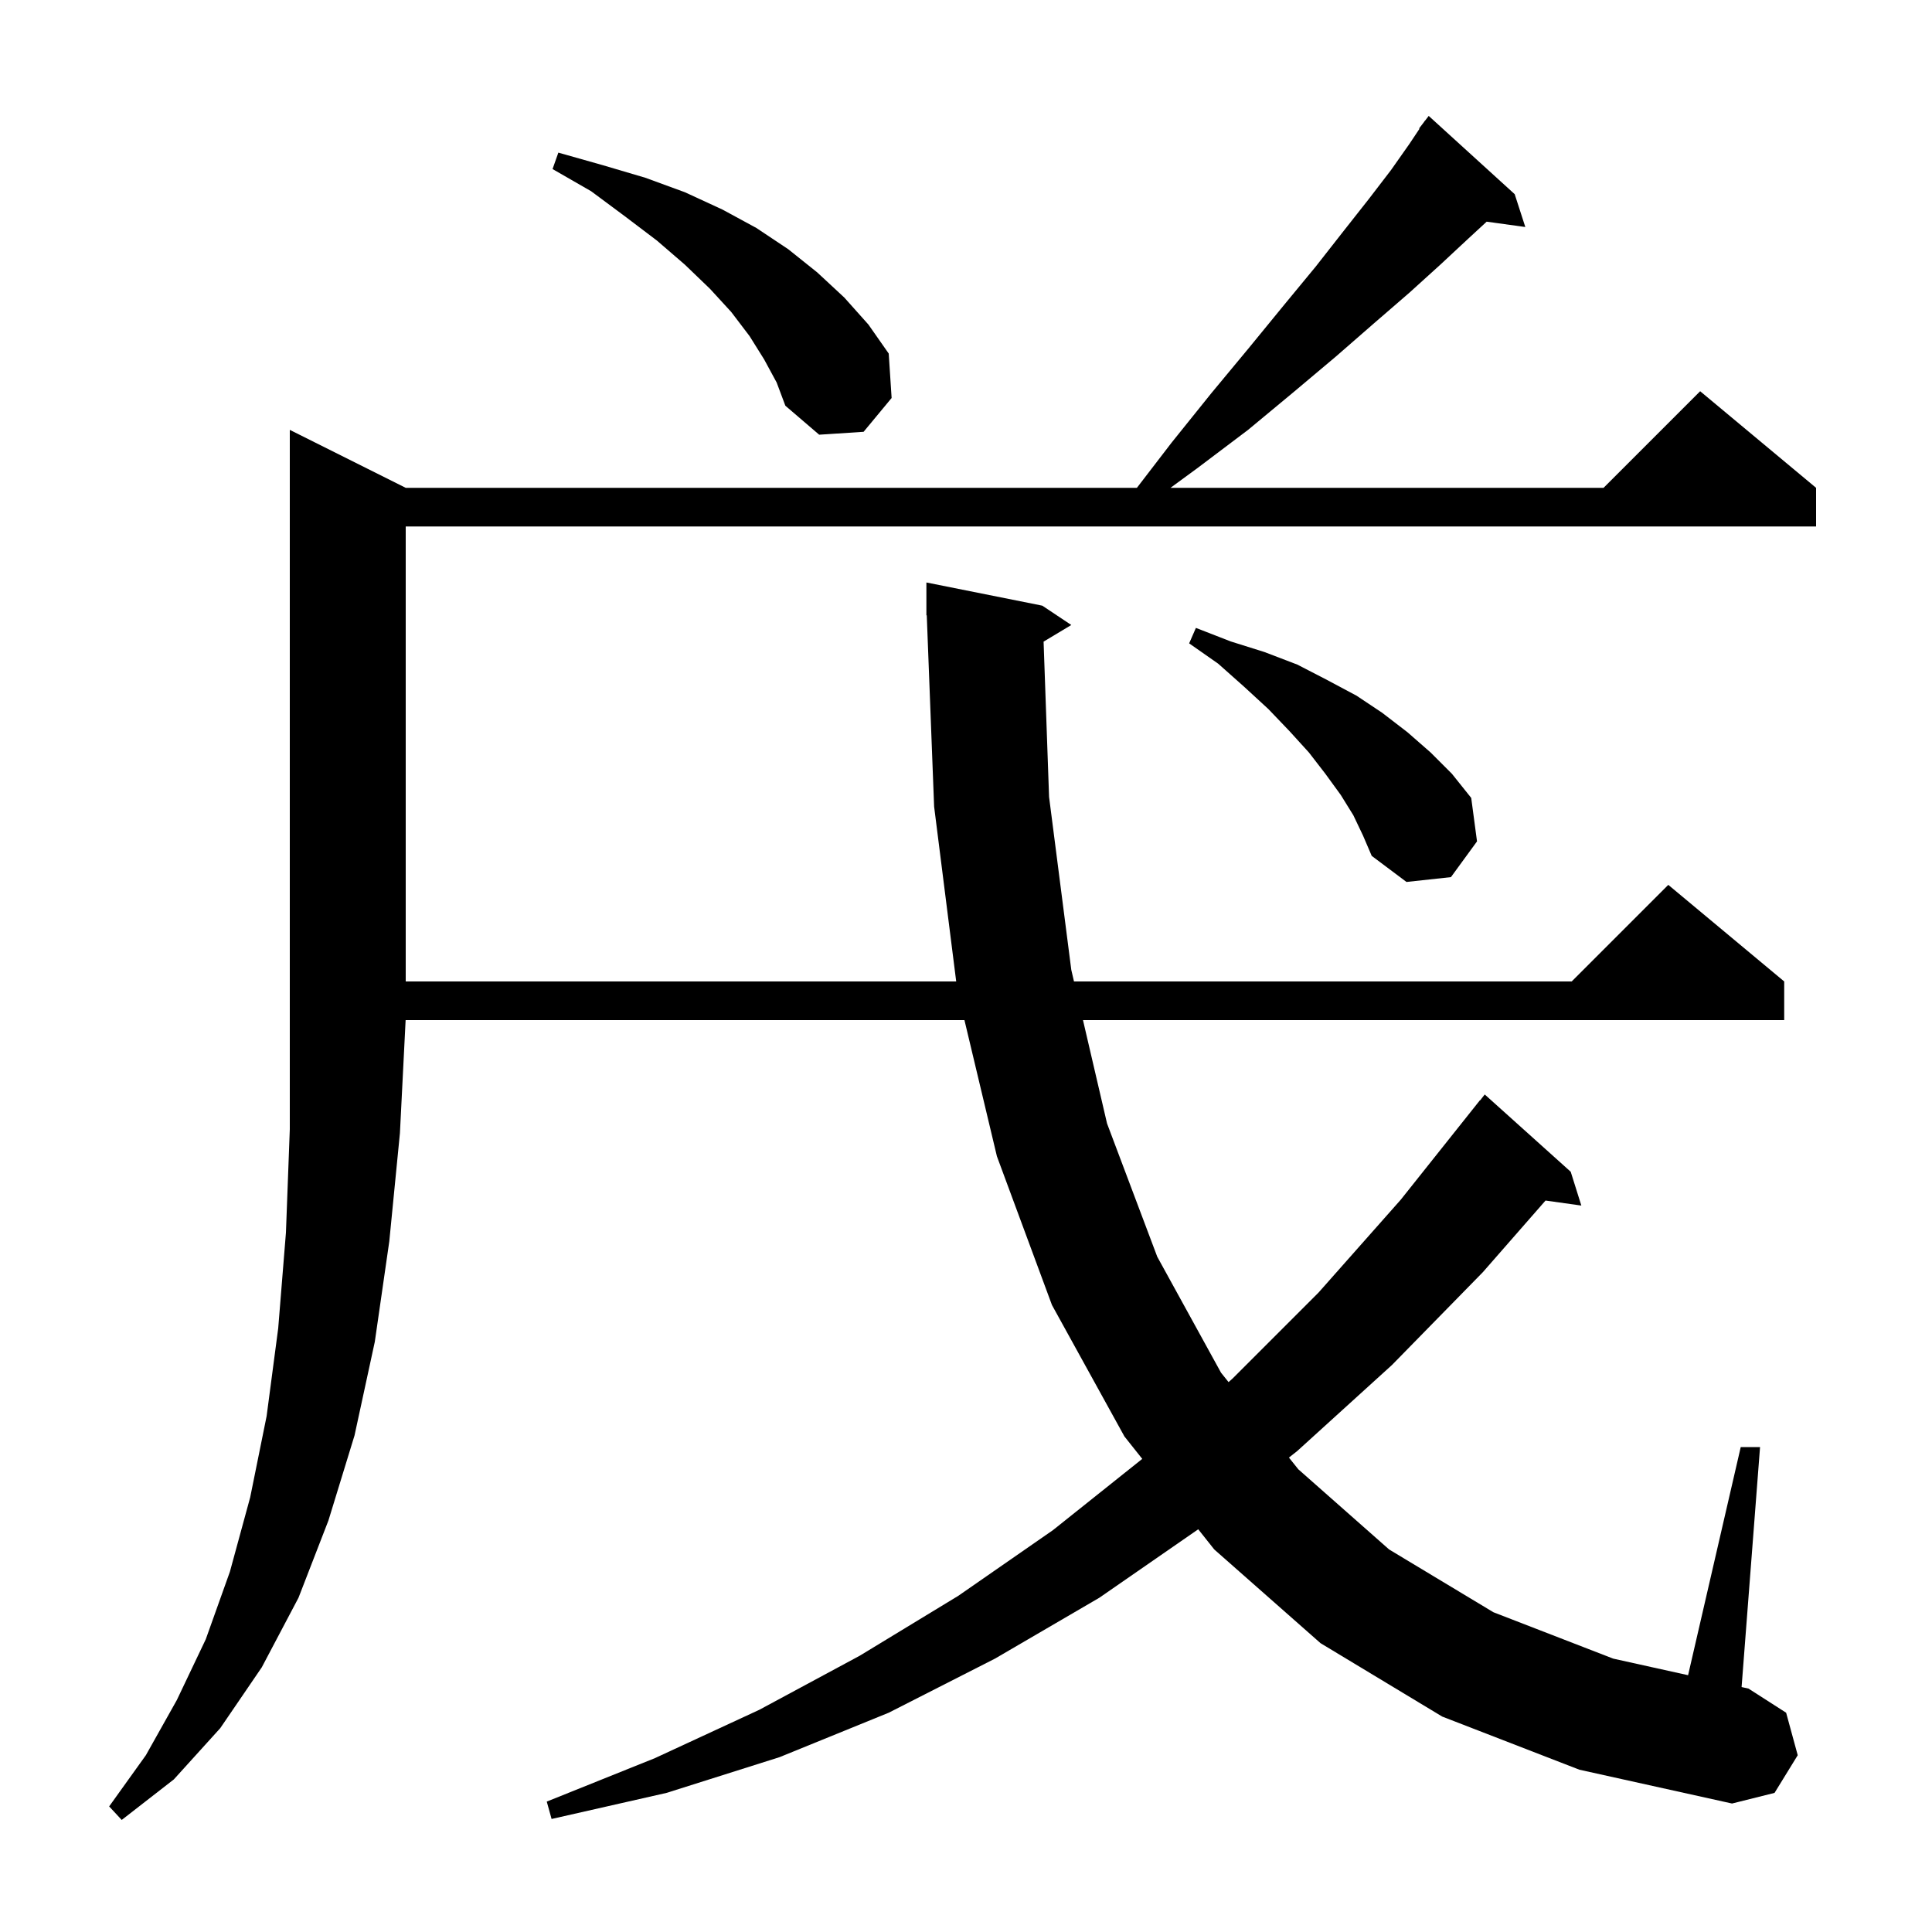 <svg xmlns="http://www.w3.org/2000/svg" xmlns:xlink="http://www.w3.org/1999/xlink" version="1.1" baseProfile="full" viewBox="0 0 200 200" width="200" height="200">
<g fill="black">
<path d="M 108.032 66.421 L 108.6 82.5 L 110.9 100.4 L 111.179 101.6 L 162.7 101.6 L 172.7 91.6 L 184.7 101.6 L 184.7 105.6 L 112.11 105.6 L 114.6 116.3 L 119.8 130.1 L 126.4 142.1 L 127.18 143.075 L 127.6 142.7 L 136.5 133.8 L 145.0 124.2 L 153.2 113.9 L 153.218 113.914 L 153.7 113.3 L 162.6 121.3 L 163.7 124.8 L 159.993 124.28 L 153.5 131.7 L 144.1 141.3 L 134.3 150.2 L 133.431 150.888 L 134.4 152.1 L 143.8 160.4 L 154.6 166.9 L 167.0 171.7 L 174.75 173.416 L 180.2 149.8 L 182.2 149.8 L 180.289 174.643 L 181.0 174.8 L 184.9 177.3 L 186.1 181.7 L 183.7 185.6 L 179.3 186.7 L 163.5 183.2 L 149.3 177.7 L 136.7 170.1 L 125.7 160.4 L 124.04 158.311 L 113.8 165.4 L 103.0 171.7 L 92.0 177.3 L 80.7 181.9 L 69.0 185.6 L 57.1 188.3 L 56.6 186.5 L 67.8 182.0 L 78.6 177.0 L 89.0 171.4 L 99.2 165.2 L 109.0 158.4 L 118.246 151.023 L 116.4 148.7 L 108.9 135.1 L 103.2 119.7 L 99.839 105.6 L 41.99 105.6 L 41.4 117.3 L 40.3 128.5 L 38.8 138.9 L 36.7 148.6 L 34.0 157.4 L 30.9 165.4 L 27.1 172.6 L 22.8 178.9 L 18.0 184.2 L 12.6 188.4 L 11.3 187.0 L 15.1 181.7 L 18.3 176.0 L 21.3 169.7 L 23.8 162.7 L 25.9 155.0 L 27.6 146.6 L 28.8 137.5 L 29.6 127.6 L 30.0 116.9 L 30.0 44.5 L 42.0 50.5 L 117.691 50.5 L 121.3 45.8 L 125.4 40.7 L 129.3 36.0 L 132.9 31.6 L 136.2 27.6 L 139.1 23.9 L 141.7 20.6 L 144.0 17.6 L 145.9 14.9 L 146.946 13.331 L 146.9 13.3 L 147.4 12.65 L 147.5 12.5 L 147.509 12.508 L 147.9 12.0 L 156.8 20.1 L 157.9 23.5 L 153.898 22.948 L 152.0 24.7 L 149.1 27.4 L 145.9 30.3 L 142.2 33.5 L 138.3 36.9 L 133.9 40.6 L 129.2 44.5 L 123.9 48.5 L 121.168 50.5 L 166.0 50.5 L 176.0 40.5 L 188.0 50.5 L 188.0 54.5 L 42.0 54.5 L 42.0 101.6 L 98.986 101.6 L 96.7 83.5 L 95.938 63.697 L 95.9 63.7 L 95.9 60.3 L 107.9 62.7 L 110.9 64.7 Z M 140.1 84.4 L 138.8 82.3 L 137.2 80.1 L 135.5 77.9 L 133.5 75.7 L 131.3 73.4 L 128.8 71.1 L 126.1 68.7 L 123.1 66.6 L 123.8 65.0 L 127.4 66.4 L 130.9 67.5 L 134.3 68.8 L 137.4 70.4 L 140.4 72.0 L 143.1 73.8 L 145.7 75.8 L 148.1 77.9 L 150.3 80.1 L 152.3 82.6 L 152.9 87.1 L 150.2 90.8 L 145.6 91.3 L 142.0 88.6 L 141.1 86.5 Z M 79.1 37.2 L 77.6 34.8 L 75.7 32.3 L 73.5 29.9 L 70.9 27.4 L 68.0 24.9 L 64.7 22.4 L 61.2 19.8 L 57.2 17.5 L 57.8 15.8 L 62.4 17.1 L 66.8 18.4 L 70.9 19.9 L 74.8 21.7 L 78.3 23.6 L 81.6 25.8 L 84.6 28.2 L 87.4 30.8 L 89.9 33.6 L 92.0 36.6 L 92.3 41.2 L 89.4 44.7 L 84.8 45.0 L 81.3 42.0 L 80.4 39.6 Z " />
</g>
</svg>
